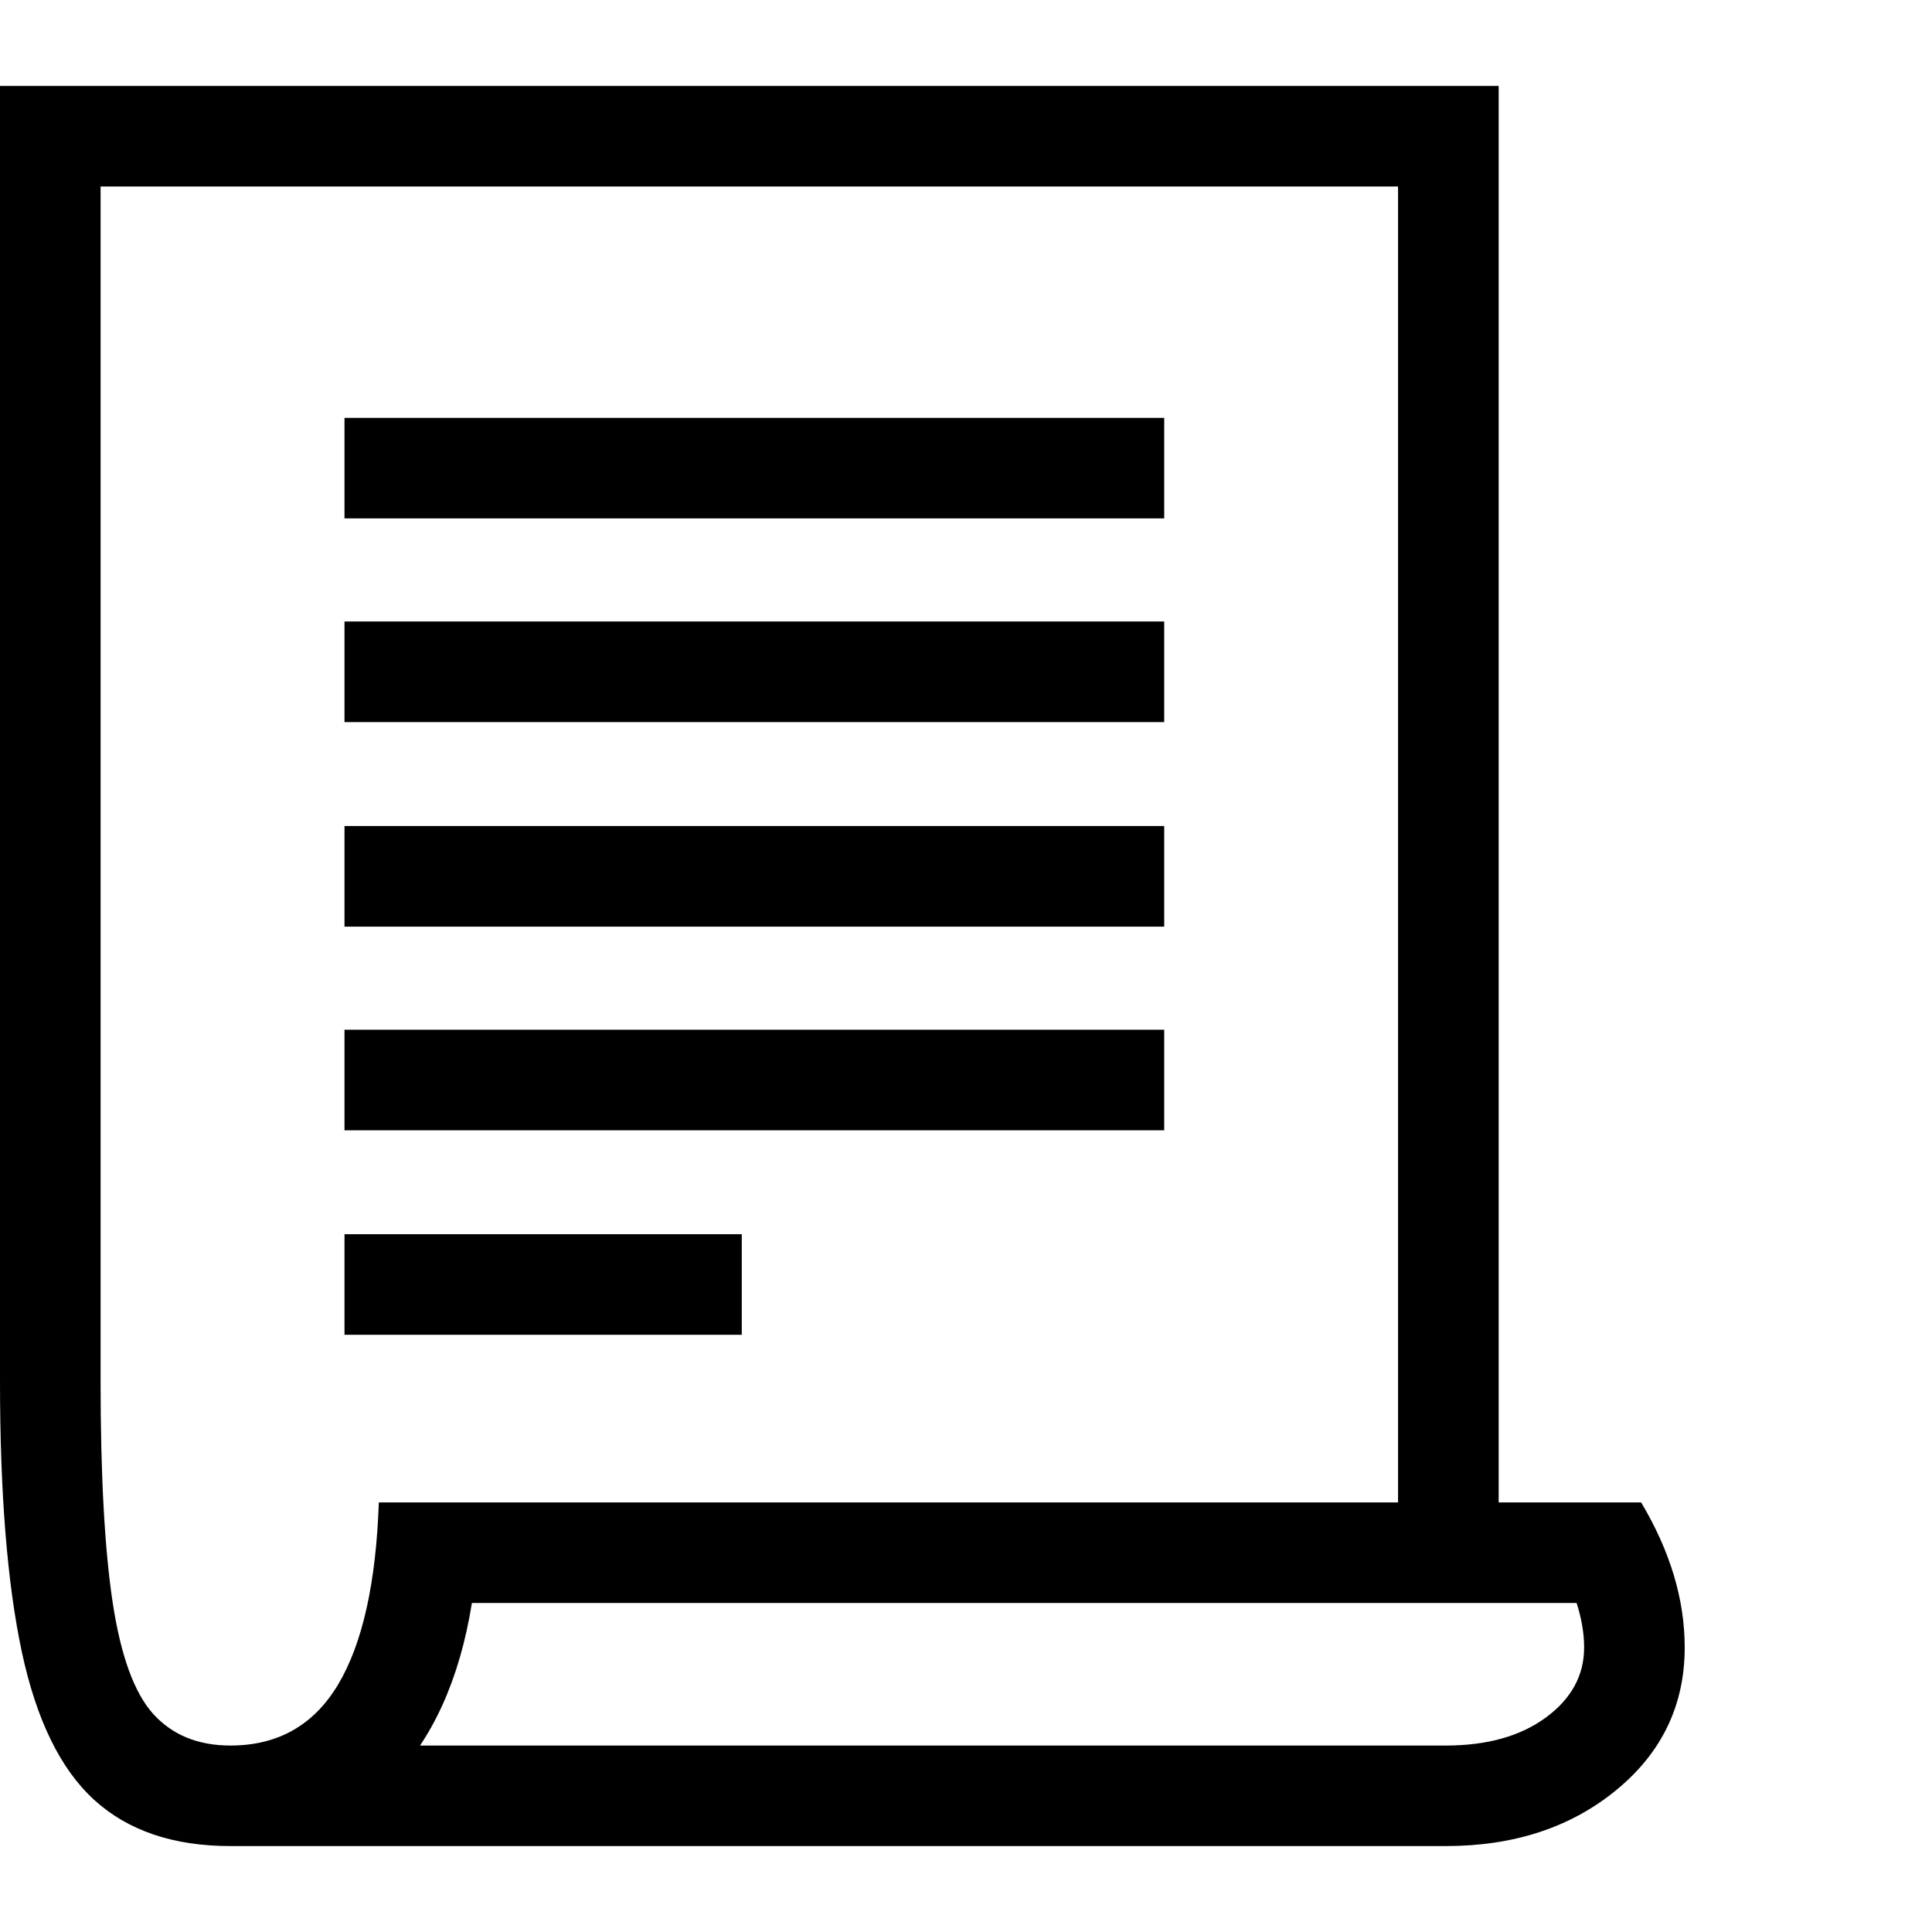 <svg version="1.1" xmlns="http://www.w3.org/2000/svg" style="fill:rgba(0,0,0,1.0)" width="256" height="256" viewBox="0 0 36.016 32.812">
  <defs>
    <style type="text/css" id="current-color-scheme">.ColorScheme-Text { color:#000000; }</style>
  </defs><path class="ColorScheme-Text" fill="currentColor" d="M4.297 32.812 C3.234 32.812 2.388 32.526 1.758 31.953 C1.128 31.38 0.677 30.458 0.406 29.188 C0.135 27.917 0 26.234 0 24.141 L0 -0 L27.938 -0 L27.938 26.812 L26.062 26.812 L26.062 1.875 L1.875 1.875 L1.875 24.141 C1.875 25.911 1.951 27.292 2.102 28.281 C2.253 29.271 2.505 29.961 2.859 30.352 C3.214 30.742 3.693 30.938 4.297 30.938 C5.182 30.938 5.852 30.557 6.305 29.797 C6.758 29.036 7.01 27.906 7.062 26.406 L30.594 26.406 C31.135 27.313 31.406 28.214 31.406 29.109 C31.406 30.182 30.982 31.068 30.133 31.766 C29.284 32.464 28.224 32.812 26.953 32.812 L4.297 32.812 L4.297 30.938 L26.953 30.938 C27.724 30.938 28.346 30.763 28.82 30.414 C29.294 30.065 29.531 29.63 29.531 29.109 C29.531 28.849 29.484 28.573 29.391 28.281 L8.797 28.281 C8.568 29.708 8.063 30.82 7.281 31.617 C6.5 32.414 5.505 32.812 4.297 32.812 Z M6.422 23.281 L6.422 21.406 L13.828 21.406 L13.828 23.281 Z M6.422 19.469 L6.422 17.594 L21.703 17.594 L21.703 19.469 Z M6.422 15.672 L6.422 13.797 L21.703 13.797 L21.703 15.672 Z M6.422 11.859 L6.422 9.984 L21.703 9.984 L21.703 11.859 Z M6.422 8.062 L6.422 6.188 L21.703 6.188 L21.703 8.062 Z M36.016 27.344" /></svg>